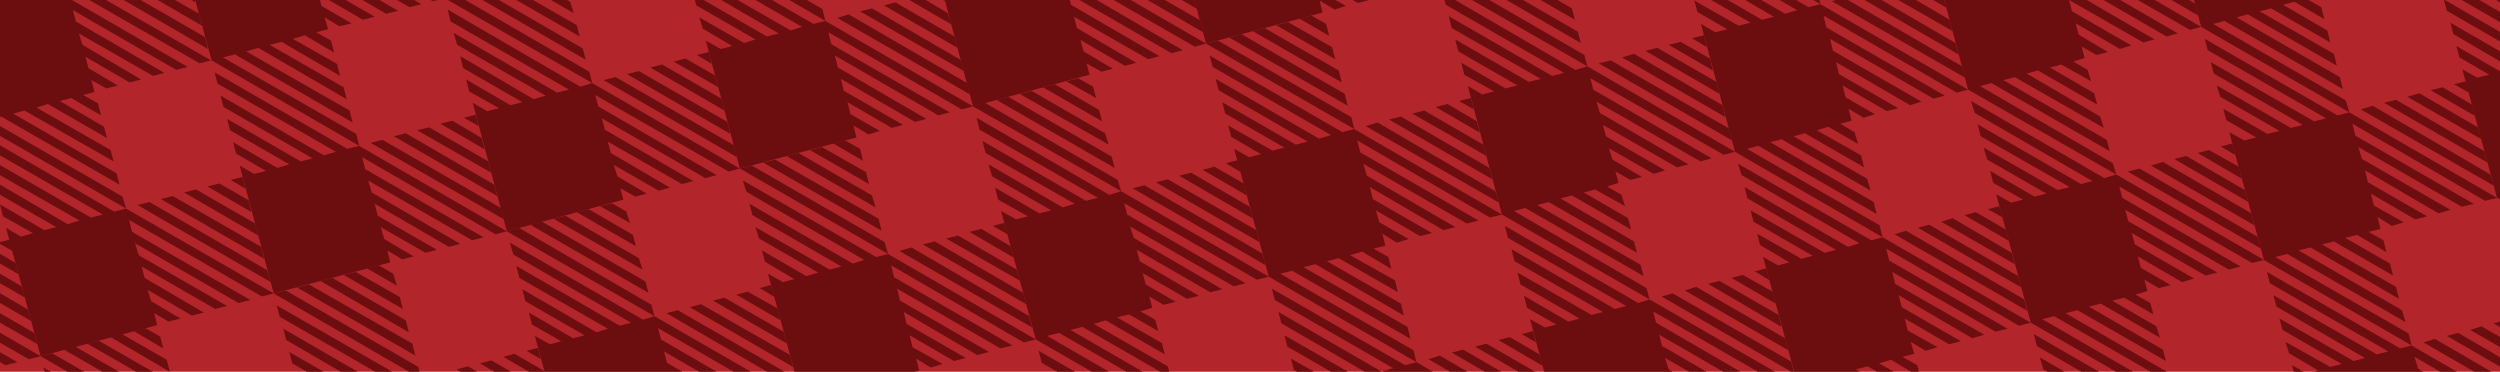 <?xml version="1.0" encoding="utf-8"?>
<!-- Generator: Adobe Illustrator 20.0.0, SVG Export Plug-In . SVG Version: 6.00 Build 0)  -->
<svg version="1.1" id="Layer_1" xmlns="http://www.w3.org/2000/svg" xmlns:xlink="http://www.w3.org/1999/xlink" x="0px" y="0px"
	 viewBox="0 0 418.3 62.2" style="enable-background:new 0 0 418.3 62.2;" xml:space="preserve">
<style type="text/css">
	.st0{clip-path:url(#SVGID_2_);fill:#B2252B;}
	.st1{clip-path:url(#SVGID_2_);}
	.st2{fill:#6C0E0F;}
</style>
<g>
	<defs>
		<rect id="SVGID_1_" x="-0.9" width="420.2" height="62.2"/>
	</defs>
	<clipPath id="SVGID_2_">
		<use xlink:href="#SVGID_1_"  style="overflow:visible;"/>
	</clipPath>
	<rect x="-59.1" y="-17" class="st0" width="518.8" height="86.4"/>
	<g class="st1">
		<g>
			<g>
				<g>
					<polygon class="st2" points="25,33.8 44.7,45.2 45.3,47.2 23,34.3 					"/>
					<polygon class="st2" points="4.2,49.8 -8.2,42.7 -6.2,42.2 3.6,47.9 					"/>
					<polygon class="st2" points="43.2,39.4 30.8,32.2 32.8,31.7 42.7,37.4 					"/>
					<polygon class="st2" points="44.2,43.3 26.9,33.3 28.9,32.8 43.7,41.3 					"/>
					<polygon class="st2" points="59.6,22.4 60.1,24.4 35.4,10.1 29.6,-11.3 32.1,-9.9 34,-10.4 29.1,-13.3 28.6,-15.2 36,-10.9 
						37.9,-11.5 28,-17.2 27.5,-19.1 39.9,-12 41.8,-12.5 27,-21.1 26.5,-23 43.8,-13 45.7,-13.6 25.9,-25 25.4,-26.9 47.7,-14.1 
						49.6,-14.6 74.4,-0.3 72.4,0.2 50.2,-12.7 50.7,-10.7 70.5,0.7 68.5,1.2 51.2,-8.8 51.7,-6.8 66.6,1.8 64.6,2.3 52.2,-4.9 
						52.8,-2.9 62.7,2.8 60.7,3.3 53.3,-1 53.8,1 58.8,3.9 56.8,4.4 54.3,2.9 54.9,4.9 52.9,5.4 55.4,6.8 55.9,8.8 51,5.9 49,6.5 
						56.4,10.7 56.9,12.7 47.1,7 45.1,7.5 57.5,14.6 58,16.6 43.2,8 41.2,8.6 58.5,18.5 59,20.5 39.3,9.1 37.3,9.6 					"/>
					<polygon class="st2" points="-14,44.3 5.7,55.7 6.3,57.6 -16,44.8 					"/>
					<polygon class="st2" points="3.1,45.9 -4.3,41.6 -2.3,41.1 2.6,44 					"/>
					<polygon class="st2" points="60.1,24.4 84.8,38.7 82.9,39.2 60.6,26.3 61.1,28.3 80.9,39.7 79,40.2 61.6,30.2 62.2,32.2 
						77,40.8 75.1,41.3 62.7,34.1 63.2,36.1 73.1,41.8 71.2,42.3 63.7,38 64.3,40 69.2,42.9 67.3,43.4 64.8,41.9 65.3,43.9 
						45.8,49.1 40.1,27.7 42.5,29.1 44.5,28.6 39.5,25.7 39,23.8 46.4,28.1 48.4,27.5 38.5,21.8 38,19.9 50.3,27 52.3,26.5 
						37.4,17.9 36.9,16 54.2,26 56.2,25.4 36.4,14 35.9,12.1 58.1,24.9 					"/>
					<polygon class="st2" points="35.3,10.1 33.4,10.6 11.1,-2.2 11.7,-0.2 31.4,11.2 29.5,11.7 12.2,1.7 12.7,3.6 27.5,12.2 
						25.6,12.7 13.2,5.6 13.8,7.5 23.6,13.3 21.7,13.8 14.3,9.5 14.8,11.4 19.7,14.3 17.8,14.8 15.3,13.4 15.8,15.4 13.9,15.9 
						16.4,17.3 16.9,19.3 11.9,16.4 10,16.9 17.4,21.2 17.9,23.1 8,17.4 6.1,18 18.5,25.1 19,27 4.1,18.5 2.2,19 19.5,29 20,30.9 
						0.2,19.5 -1.7,20.1 20.5,32.9 21.1,34.9 -3.7,20.6 -9.4,-0.9 -6.9,0.6 -5,0 -9.9,-2.8 -10.5,-4.8 -3,-0.5 -1.1,-1 -11,-6.7 
						-11.5,-8.7 0.9,-1.5 2.8,-2.1 -12,-10.6 -12.5,-12.6 4.8,-2.6 6.7,-3.1 -13.1,-14.5 -13.6,-16.5 8.7,-3.6 10.6,-4.1 					"/>
					<polygon class="st2" points="2.1,42 -0.4,40.6 1.6,40.1 					"/>
					<polygon class="st2" points="42.1,35.5 34.7,31.2 36.7,30.7 41.6,33.5 					"/>
					<polygon class="st2" points="81.1,25 73.7,20.7 75.7,20.2 80.6,23.1 					"/>
					<polygon class="st2" points="-19.9,45.8 -17.9,45.3 6.8,59.6 4.8,60.1 -17.4,47.3 -16.9,49.2 2.9,60.6 0.9,61.1 -16.4,51.2 
						-15.8,53.1 -1,61.7 -3,62.2 -15.3,55.1 -14.8,57 -4.9,62.7 -6.9,63.2 -14.3,59 -13.8,60.9 -8.8,63.8 -10.8,64.3 -13.2,62.9 
						-12.7,64.8 -32.2,70 -38,48.6 -35.5,50 -33.5,49.5 -38.5,46.6 -39,44.7 -31.6,49 -29.6,48.4 -39.5,42.7 -40.1,40.8 -27.7,47.9 
						-25.7,47.4 -40.6,38.8 -41.1,36.9 -23.8,46.9 -21.8,46.3 -41.6,34.9 -42.1,33 					"/>
					<polygon class="st2" points="80.1,21.1 77.6,19.7 79.6,19.2 					"/>
					<polygon class="st2" points="19.1,35.4 21.1,34.9 45.8,49.1 43.8,49.6 21.6,36.8 22.1,38.8 41.9,50.2 39.9,50.7 22.6,40.7 
						23.2,42.7 38,51.2 36,51.7 23.7,44.6 24.2,46.5 34.1,52.3 32.1,52.8 24.7,48.5 25.3,50.4 30.2,53.3 28.2,53.8 25.8,52.4 
						26.3,54.4 6.8,59.6 1,38.1 3.5,39.6 5.5,39 0.5,36.2 0,34.2 7.4,38.5 9.4,38 -0.5,32.3 -1,30.3 11.3,37.5 13.3,36.9 -1.6,28.4 
						-2.1,26.4 15.2,36.4 17.2,35.9 -2.6,24.5 -3.1,22.5 					"/>
					<polygon class="st2" points="64,23.4 83.8,34.8 84.3,36.7 62,23.9 					"/>
					<polygon class="st2" points="5.2,53.7 -12.1,43.7 -10.1,43.2 4.7,51.8 					"/>
					<polygon class="st2" points="14.5,-5.2 34.3,6.2 34.8,8.2 12.6,-4.7 					"/>
					<polygon class="st2" points="41.1,31.6 38.6,30.1 40.6,29.6 					"/>
					<polygon class="st2" points="83.2,32.8 65.9,22.8 67.9,22.3 82.7,30.9 					"/>
					<polygon class="st2" points="33.8,4.3 16.5,-5.7 18.4,-6.2 33.3,2.3 					"/>
					<polygon class="st2" points="32.7,0.4 20.4,-6.8 22.3,-7.3 32.2,-1.6 					"/>
					<polygon class="st2" points="82.2,28.9 69.8,21.8 71.8,21.3 81.7,27 					"/>
				</g>
				<g>
					<polygon class="st2" points="97.1,14.5 99.1,13.9 123.8,28.2 121.9,28.7 99.6,15.9 100.1,17.8 119.9,29.3 118,29.8 100.7,19.8 
						101.2,21.7 116,30.3 114.1,30.8 101.7,23.7 102.2,25.6 112.1,31.4 110.2,31.9 102.7,27.6 103.3,29.5 108.2,32.4 106.3,32.9 
						103.8,31.5 104.3,33.4 84.8,38.7 79.1,17.2 81.5,18.6 83.5,18.1 78.5,15.3 78,13.3 85.4,17.6 87.4,17.1 77.5,11.4 77,9.4 
						89.3,16.6 91.3,16 76.5,7.5 75.9,5.5 93.2,15.5 95.2,15 75.4,3.6 74.9,1.6 					"/>
					<polygon class="st2" points="181,-8 200.8,3.4 201.3,5.4 179.1,-7.5 					"/>
					<polygon class="st2" points="160.2,8 147.9,0.9 149.8,0.4 159.7,6.1 					"/>
					<polygon class="st2" points="200.3,1.5 183,-8.5 184.9,-9 199.7,-0.5 					"/>
					<polygon class="st2" points="142,2.4 161.8,13.9 162.3,15.8 140.1,3 					"/>
					<polygon class="st2" points="159.2,4.1 151.8,-0.2 153.7,-0.7 158.6,2.2 					"/>
					<polygon class="st2" points="216.1,-17.4 240.8,-3.1 238.9,-2.6 216.6,-15.5 217.2,-13.5 236.9,-2.1 235,-1.6 217.7,-11.6 
						218.2,-9.6 233,-1 231.1,-0.5 218.7,-7.7 219.3,-5.7 229.1,0 227.2,0.5 219.8,-3.8 220.3,-1.8 225.2,1 223.3,1.6 220.8,0.1 
						221.3,2.1 201.8,7.3 196.1,-14.1 198.6,-12.7 200.5,-13.2 195.6,-16.1 195.1,-18 202.5,-13.8 204.4,-14.3 194.5,-20 194,-21.9 
						206.4,-14.8 208.3,-15.3 193.5,-23.9 193,-25.8 210.3,-15.8 212.2,-16.4 192.4,-27.8 191.9,-29.7 214.2,-16.9 					"/>
					<polygon class="st2" points="158.1,0.2 155.7,-1.2 157.6,-1.7 					"/>
					<polygon class="st2" points="113.4,-10.8 111.4,-10.3 89.2,-23.1 89.7,-21.2 109.5,-9.7 107.5,-9.2 90.2,-19.2 90.7,-17.3 
						105.6,-8.7 103.6,-8.2 91.3,-15.3 91.8,-13.4 101.7,-7.6 99.7,-7.1 92.3,-11.4 92.8,-9.5 97.8,-6.6 95.8,-6.1 93.3,-7.5 
						93.9,-5.6 91.9,-5 94.4,-3.6 94.9,-1.7 90,-4.5 88,-4 95.4,0.3 96,2.2 86.1,-3.5 84.1,-2.9 96.5,4.2 97,6.1 82.2,-2.4 
						80.2,-1.9 97.5,8.1 98,10 78.3,-1.4 76.3,-0.9 98.6,12 99.1,13.9 74.4,-0.3 68.6,-21.8 71.1,-20.4 73,-20.9 68.1,-23.7 
						67.6,-25.7 75,-21.4 76.9,-21.9 67,-27.6 66.5,-29.6 78.9,-22.4 80.8,-23 66,-31.5 65.5,-33.5 82.8,-23.5 84.7,-24 65,-35.4 
						64.4,-37.4 86.7,-24.5 88.6,-25.1 					"/>
					<polygon class="st2" points="119.1,10.7 116.6,9.2 118.6,8.7 					"/>
					<polygon class="st2" points="136.1,4 138.1,3.5 162.8,17.8 160.9,18.3 138.6,5.4 139.1,7.4 158.9,18.8 157,19.3 139.7,9.3 
						140.2,11.3 155,19.9 153.1,20.4 140.7,13.2 141.2,15.2 151.1,20.9 149.2,21.4 141.8,17.1 142.3,19.1 147.2,21.9 145.3,22.5 
						142.8,21 143.3,23 123.8,28.2 118.1,6.8 120.6,8.2 122.5,7.7 117.6,4.8 117,2.9 124.5,7.2 126.4,6.6 116.5,0.9 116,-1 
						128.3,6.1 130.3,5.6 115.5,-3 114.9,-4.9 132.3,5.1 134.2,4.5 114.4,-6.9 113.9,-8.8 					"/>
					<polygon class="st2" points="175.2,-6.4 177.1,-7 201.8,7.3 199.9,7.8 177.6,-5 178.2,-3.1 197.9,8.4 196,8.9 178.7,-1.1 
						179.2,0.8 194,9.4 192.1,9.9 179.7,2.8 180.2,4.7 190.1,10.5 188.2,11 180.8,6.7 181.3,8.6 186.2,11.5 184.3,12 181.8,10.6 
						182.3,12.5 162.8,17.8 157.1,-3.7 159.6,-2.3 161.5,-2.8 156.6,-5.6 156,-7.6 163.5,-3.3 165.4,-3.8 155.5,-9.5 155,-11.5 
						167.4,-4.3 169.3,-4.9 154.5,-13.4 154,-15.4 171.3,-5.4 173.2,-5.9 153.4,-17.3 152.9,-19.3 					"/>
					<polygon class="st2" points="120.2,14.6 112.7,10.3 114.7,9.8 119.6,12.6 					"/>
					<polygon class="st2" points="161.3,11.9 143.9,1.9 145.9,1.4 160.7,10 					"/>
					<polygon class="st2" points="122.2,22.4 104.9,12.4 106.9,11.9 121.7,20.4 					"/>
					<polygon class="st2" points="152.4,-21.2 150.4,-20.7 128.2,-33.6 128.7,-31.6 148.5,-20.2 146.5,-19.7 129.2,-29.7 
						129.7,-27.7 144.6,-19.1 142.6,-18.6 130.3,-25.8 130.8,-23.8 140.7,-18.1 138.7,-17.6 131.3,-21.9 131.8,-19.9 136.8,-17.1 
						134.8,-16.5 132.4,-18 132.9,-16 130.9,-15.5 133.4,-14.1 133.9,-12.1 129,-15 127,-14.4 134.4,-10.2 135,-8.2 125.1,-13.9 
						123.1,-13.4 135.5,-6.3 136,-4.3 121.2,-12.9 119.2,-12.3 136.5,-2.4 137.1,-0.4 117.3,-11.8 115.3,-11.3 137.6,1.5 138.1,3.5 
						113.4,-10.8 107.6,-32.2 110.1,-30.8 112,-31.3 107.1,-34.2 106.6,-36.1 114,-31.8 116,-32.4 106.1,-38.1 105.5,-40 
						117.9,-32.9 119.8,-33.4 105,-42 104.5,-43.9 121.8,-33.9 123.8,-34.5 104,-45.9 103.4,-47.8 125.7,-35 127.7,-35.5 					"/>
					<polygon class="st2" points="103,12.9 122.8,24.3 123.3,26.3 101,13.4 					"/>
					<polygon class="st2" points="121.2,18.5 108.8,11.3 110.8,10.8 120.7,16.5 					"/>
				</g>
			</g>
			<g>
				<g>
					<polygon class="st2" points="66.4,47.8 61.4,44.9 63.4,44.4 65.8,45.8 					"/>
					<polygon class="st2" points="80.5,100.4 81,102.4 56.3,88.1 50.5,66.7 53,68.1 54.9,67.6 50,64.7 49.5,62.8 56.9,67.1 
						58.8,66.5 48.9,60.8 48.4,58.9 60.8,66 62.7,65.5 47.9,56.9 47.4,55 64.7,65 66.6,64.4 46.8,53 46.3,51.1 68.6,63.9 70.5,63.4 
						95.3,77.7 93.3,78.2 71.1,65.3 71.6,67.3 91.4,78.7 89.4,79.2 72.1,69.2 72.6,71.2 87.5,79.8 85.5,80.3 73.1,73.1 73.7,75.1 
						83.6,80.8 81.6,81.3 74.2,77 74.7,79 79.7,81.9 77.7,82.4 75.2,80.9 75.8,82.9 73.8,83.4 76.3,84.8 76.8,86.8 71.9,83.9 
						69.9,84.5 77.3,88.7 77.8,90.7 68,85 66,85.5 78.4,92.6 78.9,94.6 64.1,86 62.1,86.6 79.4,96.5 79.9,98.5 60.2,87.1 58.2,87.6 
											"/>
					<polygon class="st2" points="68.4,55.6 53.6,47 55.6,46.5 67.9,53.6 					"/>
					<polygon class="st2" points="28.4,62.2 18.5,56.4 20.4,55.9 27.9,60.2 					"/>
					<polygon class="st2" points="31,71.9 31.5,73.9 6.8,59.6 8.7,59.1 					"/>
					<polygon class="st2" points="30.5,69.9 10.7,58.5 12.6,58 30,68 					"/>
					<polygon class="st2" points="69.5,59.5 49.7,48.1 51.7,47.6 69,57.5 					"/>
					<polygon class="st2" points="91.6,64 84.2,59.7 86.1,59.2 91.1,62.1 					"/>
					<polygon class="st2" points="92.6,67.9 80.3,60.8 82.2,60.3 92.1,66 					"/>
					<polygon class="st2" points="93.7,71.8 76.4,61.8 78.3,61.3 93.2,69.9 					"/>
					<polygon class="st2" points="27.3,58.3 22.4,55.4 24.3,54.9 26.8,56.3 					"/>
					<polygon class="st2" points="29.4,66 14.6,57.5 16.5,57 28.9,64.1 					"/>
					<polygon class="st2" points="41.5,110.9 42,112.9 17.2,98.6 11.5,77.1 14,78.6 15.9,78 11,75.2 10.5,73.2 17.9,77.5 19.8,77 
						9.9,71.3 9.4,69.3 21.8,76.5 23.7,75.9 8.9,67.4 8.4,65.4 25.7,75.4 27.6,74.9 7.8,63.5 7.3,61.5 29.6,74.4 31.5,73.9 
						56.2,88.1 54.3,88.6 32,75.8 32.6,77.8 52.3,89.2 50.4,89.7 33.1,79.7 33.6,81.7 48.4,90.2 46.5,90.7 34.1,83.6 34.7,85.5 
						44.5,91.3 42.6,91.8 35.2,87.5 35.7,89.4 40.6,92.3 38.7,92.8 36.2,91.4 36.7,93.4 34.8,93.9 37.3,95.3 37.8,97.3 32.8,94.4 
						30.9,94.9 38.3,99.2 38.8,101.2 28.9,95.4 27,96 39.4,103.1 39.9,105.1 25,96.5 23.1,97 40.4,107 40.9,108.9 21.1,97.5 
						19.2,98.1 					"/>
					<polygon class="st2" points="70,61.4 70.5,63.4 45.8,49.1 47.8,48.6 					"/>
					<polygon class="st2" points="90.5,60.1 88.1,58.7 90,58.2 					"/>
					<polygon class="st2" points="67.4,51.7 57.5,46 59.5,45.5 66.9,49.7 					"/>
				</g>
				<g>
					<polygon class="st2" points="158.5,79.5 159,81.5 134.3,67.2 128.5,45.8 131,47.2 132.9,46.7 128,43.8 127.5,41.9 134.9,46.2 
						136.9,45.6 127,39.9 126.4,38 138.8,45.1 140.8,44.6 125.9,36 125.4,34.1 142.7,44.1 144.6,43.5 124.9,32.1 124.3,30.2 
						146.6,43 148.6,42.5 173.3,56.8 171.3,57.3 149.1,44.4 149.6,46.4 169.4,57.8 167.4,58.3 150.1,48.3 150.6,50.3 165.5,58.9 
						163.5,59.4 151.2,52.2 151.7,54.2 161.6,59.9 159.6,60.4 152.2,56.1 152.7,58.1 157.7,60.9 155.7,61.5 153.3,60 153.8,62 
						151.8,62.5 154.3,63.9 154.8,65.9 149.9,63 147.9,63.6 155.3,67.8 155.9,69.8 146,64.1 144,64.6 156.4,71.7 156.9,73.7 
						142.1,65.1 140.1,65.7 157.4,75.6 158,77.6 138.2,66.2 136.2,66.7 					"/>
					<polygon class="st2" points="222.4,6 217.4,3.1 219.4,2.6 221.9,4 					"/>
					<polygon class="st2" points="132.7,61.4 115.4,51.4 117.3,50.9 132.2,59.4 					"/>
					<polygon class="st2" points="210.7,40.5 193.4,30.5 195.4,30 210.2,38.5 					"/>
					<polygon class="st2" points="172.7,54.8 150.5,42 152.5,41.4 172.2,52.9 					"/>
					<polygon class="st2" points="106.4,41.2 96.5,35.5 98.5,35 105.9,39.3 					"/>
					<polygon class="st2" points="129.6,49.7 127.1,48.2 129,47.7 					"/>
					<polygon class="st2" points="144.4,26.9 139.4,24 141.4,23.5 143.9,24.9 					"/>
					<polygon class="st2" points="168.6,39.2 166.1,37.8 168,37.3 					"/>
					<polygon class="st2" points="236.5,58.6 237,60.6 212.3,46.3 206.5,24.9 209,26.3 211,25.8 206,22.9 205.5,21 212.9,25.2 
						214.9,24.7 205,19 204.5,17.1 216.8,24.2 218.8,23.7 203.9,15.1 203.4,13.2 220.7,23.2 222.7,22.6 202.9,11.2 202.4,9.3 
						224.6,22.1 226.6,21.6 251.3,35.9 249.3,36.4 227.1,23.5 227.6,25.5 247.4,36.9 245.4,37.4 228.1,27.4 228.7,29.4 243.5,38 
						241.5,38.5 229.2,31.3 229.7,33.3 239.6,39 237.6,39.5 230.2,35.2 230.8,37.2 235.7,40 233.7,40.6 231.3,39.1 231.8,41.1 
						229.8,41.6 232.3,43 232.8,45 227.9,42.1 225.9,42.7 233.4,46.9 233.9,48.9 224,43.2 222,43.7 234.4,50.8 234.9,52.8 
						220.1,44.2 218.1,44.7 235.5,54.7 236,56.7 216.2,45.3 214.2,45.8 					"/>
					<polygon class="st2" points="107.5,45.1 92.6,36.6 94.6,36.1 106.9,43.2 					"/>
					<polygon class="st2" points="130.6,53.6 123.2,49.3 125.1,48.8 130.1,51.6 					"/>
					<polygon class="st2" points="147.5,38.6 127.7,27.2 129.7,26.7 147,36.6 					"/>
					<polygon class="st2" points="148,40.5 148.6,42.5 123.8,28.2 125.8,27.7 					"/>
					<polygon class="st2" points="169.6,43.1 162.2,38.8 164.2,38.3 169.1,41.2 					"/>
					<polygon class="st2" points="119.5,90 120,91.9 95.3,77.7 89.5,56.2 92,57.6 93.9,57.1 89,54.3 88.5,52.3 95.9,56.6 97.8,56.1 
						87.9,50.4 87.4,48.4 99.8,55.6 101.7,55 86.9,46.5 86.4,44.5 103.7,54.5 105.6,54 85.9,42.6 85.3,40.6 107.6,53.5 109.5,52.9 
						134.3,67.2 132.3,67.7 110.1,54.9 110.6,56.8 130.4,68.3 128.4,68.8 111.1,58.8 111.6,60.7 126.5,69.3 124.5,69.8 112.2,62.7 
						112.7,64.6 122.6,70.4 120.6,70.9 113.2,66.6 113.7,68.5 118.7,71.4 116.7,71.9 114.2,70.5 114.8,72.4 112.8,73 115.3,74.4 
						115.8,76.3 110.9,73.5 108.9,74 116.3,78.3 116.9,80.2 107,74.5 105,75.1 117.4,82.2 117.9,84.1 103.1,75.6 101.1,76.1 
						118.4,86.1 118.9,88 99.2,76.6 97.2,77.1 					"/>
					<polygon class="st2" points="207.6,28.8 205.1,27.3 207.1,26.8 					"/>
					<polygon class="st2" points="207.9,108.1 208.5,110 183.7,95.8 183.7,95.8 178,74.3 180.5,75.7 182.4,75.2 177.5,72.4 
						176.9,70.4 184.4,74.7 186.3,74.2 176.4,68.5 175.9,66.5 188.3,73.7 190.2,73.1 175.4,64.6 174.9,62.6 192.2,72.6 194.1,72.1 
						174.3,60.7 173.8,58.7 196.1,71.6 198,71 222.7,85.3 220.8,85.8 198.5,73 199.1,74.9 218.8,86.4 216.9,86.9 199.6,76.9 
						200.1,78.8 214.9,87.4 213,87.9 200.6,80.8 201.1,82.7 211,88.5 209.1,89 201.7,84.7 202.2,86.6 207.1,89.5 205.2,90 
						202.7,88.6 203.2,90.5 201.3,91.1 203.8,92.5 204.3,94.4 199.3,91.6 197.4,92.1 204.8,96.4 205.3,98.3 195.4,92.6 193.5,93.2 
						205.9,100.3 206.4,102.2 191.5,93.7 189.6,94.2 206.9,104.2 207.4,106.1 187.6,94.7 185.7,95.2 					"/>
					<polygon class="st2" points="131.7,57.5 119.3,50.3 121.2,49.8 131.1,55.5 					"/>
					<polygon class="st2" points="109,51 109.5,52.9 84.8,38.7 86.8,38.1 					"/>
					<polygon class="st2" points="145.4,30.8 135.5,25.1 137.5,24.6 144.9,28.8 					"/>
					<polygon class="st2" points="171.7,50.9 154.4,40.9 156.4,40.4 171.2,49 					"/>
					<polygon class="st2" points="247,97.6 247.5,99.6 222.7,85.3 222.7,85.3 217,63.9 219.5,65.3 221.4,64.8 216.5,61.9 216,60 
						223.4,64.2 225.3,63.7 215.4,58 214.9,56.1 227.3,63.2 229.2,62.7 214.4,54.1 213.9,52.2 231.2,62.2 233.1,61.6 213.3,50.2 
						212.8,48.3 235.1,61.1 237,60.6 261.7,74.9 259.8,75.4 237.5,62.5 238.1,64.5 257.9,75.9 255.9,76.4 238.6,66.4 239.1,68.4 
						253.9,77 252,77.5 239.6,70.3 240.2,72.3 250,78 248.1,78.5 240.7,74.2 241.2,76.2 246.1,79 244.2,79.6 241.7,78.1 242.2,80.1 
						240.3,80.6 242.8,82 243.3,84 238.4,81.1 236.4,81.7 243.8,85.9 244.3,87.9 234.4,82.2 232.5,82.7 244.9,89.8 245.4,91.8 
						230.6,83.2 228.6,83.7 245.9,93.7 246.4,95.7 226.7,84.3 224.7,84.8 					"/>
					<polygon class="st2" points="258.1,61.2 250.7,56.9 252.6,56.4 257.6,59.3 					"/>
					<polygon class="st2" points="208.6,32.7 201.2,28.4 203.2,27.9 208.1,30.7 					"/>
					<polygon class="st2" points="224.5,13.8 209.6,5.2 211.6,4.7 224,11.8 					"/>
					<polygon class="st2" points="133.7,65.3 111.5,52.4 113.4,51.9 133.2,63.3 					"/>
					<polygon class="st2" points="146.5,34.7 131.6,26.1 133.6,25.6 145.9,32.7 					"/>
					<polygon class="st2" points="170.7,47 158.3,39.9 160.3,39.4 170.1,45.1 					"/>
					<polygon class="st2" points="184.4,20.3 174.5,14.6 176.5,14.1 183.9,18.4 					"/>
					<polygon class="st2" points="187,30.1 187.6,32 162.8,17.8 164.8,17.2 					"/>
					<polygon class="st2" points="186.5,28.1 166.7,16.7 168.7,16.2 186,26.2 					"/>
					<polygon class="st2" points="108.5,49 88.7,37.6 90.7,37.1 108,47.1 					"/>
					<polygon class="st2" points="225.5,17.7 205.7,6.3 207.7,5.7 225,15.7 					"/>
					<polygon class="st2" points="257,57.3 254.6,55.9 256.5,55.4 					"/>
					<polygon class="st2" points="247.6,22.2 240.2,17.9 242.2,17.4 247.1,20.3 					"/>
					<polygon class="st2" points="105.4,37.3 100.4,34.5 102.4,34 104.8,35.4 					"/>
					<polygon class="st2" points="209.7,36.6 197.3,29.4 199.3,28.9 209.1,34.6 					"/>
					<polygon class="st2" points="211.8,44.4 189.5,31.5 191.5,31 211.2,42.4 					"/>
					<polygon class="st2" points="240.9,59.5 260.7,71 261.2,72.9 239,60.1 					"/>
					<polygon class="st2" points="259.1,65.1 246.8,58 248.7,57.5 258.6,63.2 					"/>
					<polygon class="st2" points="248.7,26.1 236.3,19 238.3,18.5 248.2,24.2 					"/>
					<polygon class="st2" points="249.7,30 232.4,20 234.4,19.5 249.2,28.1 					"/>
					<polygon class="st2" points="250.8,33.9 228.5,21.1 230.5,20.5 250.2,32 					"/>
					<polygon class="st2" points="260.2,69 242.9,59 244.8,58.5 259.7,67.1 					"/>
					<polygon class="st2" points="183.4,16.4 178.4,13.6 180.4,13.1 182.9,14.5 					"/>
					<polygon class="st2" points="185.5,24.2 170.6,15.7 172.6,15.2 184.9,22.3 					"/>
					<polygon class="st2" points="197.5,69.1 198,71 173.3,56.8 167.5,35.3 170,36.7 172,36.2 167,33.4 166.5,31.4 173.9,35.7 
						175.9,35.2 166,29.5 165.4,27.5 177.8,34.7 179.8,34.1 164.9,25.6 164.4,23.6 181.7,33.6 183.7,33.1 163.9,21.7 163.4,19.7 
						185.6,32.6 187.6,32 212.3,46.3 210.3,46.8 188.1,34 188.6,35.9 208.4,47.4 206.4,47.9 189.1,37.9 189.7,39.8 204.5,48.4 
						202.5,48.9 190.2,41.8 190.7,43.7 200.6,49.5 198.6,50 191.2,45.7 191.7,47.6 196.7,50.5 194.7,51 192.3,49.6 192.8,51.5 
						190.8,52.1 193.3,53.5 193.8,55.4 188.9,52.6 186.9,53.1 194.4,57.4 194.9,59.3 185,53.6 183,54.2 195.4,61.3 195.9,63.2 
						181.1,54.7 179.1,55.2 196.4,65.2 197,67.1 177.2,55.7 175.2,56.2 					"/>
					<polygon class="st2" points="226.1,19.6 226.6,21.6 201.8,7.3 203.8,6.8 					"/>
					<polygon class="st2" points="246.6,18.3 244.1,16.9 246.1,16.4 					"/>
					<polygon class="st2" points="223.4,9.9 213.5,4.2 215.5,3.7 222.9,7.9 					"/>
				</g>
			</g>
		</g>
		<g>
			<g>
				<g>
					<polygon class="st2" points="314.5,37.7 315,39.7 290.3,25.4 284.6,4 287,5.4 289,4.9 284,2 283.5,0.1 290.9,4.3 292.9,3.8 
						283,-1.9 282.5,-3.8 294.8,3.3 296.8,2.8 282,-5.8 281.4,-7.7 298.7,2.3 300.7,1.7 280.9,-9.7 280.4,-11.6 302.6,1.2 
						304.6,0.7 329.3,15 327.4,15.5 305.1,2.6 305.6,4.6 325.4,16 323.5,16.5 306.2,6.5 306.7,8.5 321.5,17 319.6,17.6 307.2,10.4 
						307.7,12.4 317.6,18.1 315.7,18.6 308.3,14.3 308.8,16.3 313.7,19.1 311.8,19.7 309.3,18.2 309.8,20.2 307.9,20.7 310.3,22.1 
						310.9,24.1 305.9,21.2 304,21.8 311.4,26 311.9,28 302,22.3 300.1,22.8 312.4,29.9 313,31.9 298.1,23.3 296.2,23.8 313.5,33.8 
						314,35.8 294.2,24.4 292.3,24.9 					"/>
					<polygon class="st2" points="325,76.7 325.5,78.7 300.8,64.4 300.8,64.4 295,43 297.5,44.4 299.4,43.9 294.5,41 294,39.1 
						301.4,43.3 303.3,42.8 293.4,37.1 292.9,35.2 305.3,42.3 307.2,41.8 292.4,33.2 291.9,31.3 309.2,41.3 311.1,40.7 291.4,29.3 
						290.8,27.4 313.1,40.2 315,39.7 339.8,54 337.8,54.5 315.6,41.6 316.1,43.6 335.9,55 333.9,55.5 316.6,45.5 317.1,47.5 332,56 
						330,56.6 317.7,49.4 318.2,51.4 328.1,57.1 326.1,57.6 318.7,53.3 319.2,55.3 324.2,58.1 322.2,58.7 319.7,57.2 320.3,59.2 
						318.3,59.7 320.8,61.1 321.3,63.1 316.4,60.2 314.4,60.8 321.8,65 322.4,67 312.5,61.3 310.5,61.8 322.9,68.9 323.4,70.9 
						308.6,62.3 306.6,62.8 323.9,72.8 324.4,74.8 304.7,63.4 302.7,63.9 					"/>
					<polygon class="st2" points="426.7,66.2 409.4,56.2 411.3,55.7 426.1,64.3 					"/>
					<polygon class="st2" points="288.7,19.6 271.4,9.6 273.4,9 288.2,17.6 					"/>
					<polygon class="st2" points="297.1,50.8 289.7,46.5 291.6,46 296.6,48.8 					"/>
					<polygon class="st2" points="425.6,62.3 413.3,55.2 415.2,54.6 425.1,60.3 					"/>
					<polygon class="st2" points="338.2,48.1 320.9,38.1 322.8,37.6 337.7,46.2 					"/>
					<polygon class="st2" points="328.8,13 306.5,0.2 308.5,-0.4 328.3,11.1 					"/>
					<polygon class="st2" points="413.4,94.8 414,96.8 389.2,82.5 383.5,61.1 386,62.5 387.9,62 383,59.1 382.4,57.2 389.9,61.4 
						391.8,60.9 381.9,55.2 381.4,53.3 393.8,60.4 395.7,59.9 380.9,51.3 380.4,49.4 397.7,59.3 399.6,58.8 379.8,47.4 379.3,45.5 
						401.6,58.3 403.5,57.8 428.2,72.1 426.3,72.6 404,59.7 404.6,61.7 424.3,73.1 422.4,73.6 405.1,63.6 405.6,65.6 420.4,74.1 
						418.5,74.7 406.1,67.5 406.6,69.5 416.5,75.2 414.6,75.7 407.2,71.4 407.7,73.4 412.6,76.2 410.7,76.8 408.2,75.3 408.7,77.3 
						406.8,77.8 409.3,79.2 409.8,81.2 404.8,78.3 402.9,78.8 410.3,83.1 410.8,85.1 400.9,79.4 399,79.9 411.4,87 411.9,89 
						397,80.4 395.1,80.9 412.4,90.9 412.9,92.9 393.1,81.5 391.2,82 					"/>
					<polygon class="st2" points="285.6,7.9 283.1,6.4 285.1,5.9 					"/>
					<polygon class="st2" points="392.5,16.8 393.1,18.8 368.3,4.5 362.6,-16.9 365.1,-15.5 367,-16 362.1,-18.9 361.5,-20.8 
						369,-16.6 370.9,-17.1 361,-22.8 360.5,-24.7 372.9,-17.6 374.8,-18.1 360,-26.7 359.5,-28.6 376.8,-18.7 378.7,-19.2 
						358.9,-30.6 358.4,-32.5 380.7,-19.7 382.6,-20.2 407.3,-5.9 405.4,-5.4 383.1,-18.3 383.7,-16.3 403.4,-4.9 401.5,-4.4 
						384.2,-14.4 384.7,-12.4 399.5,-3.9 397.6,-3.3 385.2,-10.5 385.7,-8.5 395.6,-2.8 393.7,-2.3 386.3,-6.6 386.8,-4.6 
						391.7,-1.8 389.8,-1.2 387.3,-2.7 387.8,-0.7 385.9,-0.2 388.4,1.2 388.9,3.2 383.9,0.3 382,0.8 389.4,5.1 389.9,7.1 380,1.4 
						378.1,1.9 390.5,9 391,11 376.1,2.4 374.2,2.9 391.5,12.9 392,14.9 372.2,3.5 370.3,4 					"/>
					<polygon class="st2" points="389.2,82.5 387.3,83 365,70.2 365.6,72.1 385.3,83.6 383.4,84.1 366.1,74.1 366.6,76 381.4,84.6 
						379.5,85.1 367.1,78 367.6,79.9 377.5,85.6 375.6,86.2 368.2,81.9 368.7,83.8 373.6,86.7 371.7,87.2 369.2,85.8 369.7,87.7 
						367.8,88.3 370.3,89.7 370.8,91.6 365.8,88.8 363.9,89.3 371.3,93.6 371.8,95.5 361.9,89.8 360,90.3 372.3,97.5 372.9,99.4 
						358,90.9 356.1,91.4 373.4,101.4 373.9,103.3 354.1,91.9 352.2,92.4 374.4,105.3 375,107.2 350.2,93 344.5,71.5 347,72.9 
						348.9,72.4 344,69.6 343.4,67.6 350.9,71.9 352.8,71.4 342.9,65.7 342.4,63.7 354.8,70.8 356.7,70.3 341.9,61.8 341.3,59.8 
						358.7,69.8 360.6,69.3 340.8,57.9 340.3,55.9 362.6,68.8 364.5,68.2 					"/>
					<polygon class="st2" points="337.1,44.2 324.8,37.1 326.7,36.5 336.6,42.3 					"/>
					<polygon class="st2" points="263.5,3.3 248.7,-5.2 250.6,-5.8 263,1.4 					"/>
					<polygon class="st2" points="286.6,11.8 279.2,7.5 281.2,7 286.1,9.8 					"/>
					<polygon class="st2" points="304.1,-1.3 304.6,0.7 279.9,-13.6 281.8,-14.1 					"/>
					<polygon class="st2" points="325.7,1.3 318.2,-3 320.2,-3.5 325.1,-0.6 					"/>
					<polygon class="st2" points="286,87.2 286.5,89.1 261.8,74.9 261.8,74.9 256,53.4 258.5,54.8 260.4,54.3 255.5,51.5 255,49.5 
						262.4,53.8 264.3,53.3 254.4,47.6 253.9,45.6 266.3,52.7 268.2,52.2 253.4,43.7 252.9,41.7 270.2,51.7 272.1,51.2 252.3,39.8 
						251.8,37.8 274.1,50.7 276,50.1 300.8,64.4 298.8,64.9 276.6,52.1 277.1,54 296.9,65.5 294.9,66 277.6,56 278.1,57.9 293,66.5 
						291,67 278.6,59.9 279.2,61.8 289.1,67.5 287.1,68.1 279.7,63.8 280.2,65.7 285.2,68.6 283.2,69.1 280.7,67.7 281.3,69.6 
						279.3,70.2 281.8,71.6 282.3,73.5 277.4,70.7 275.4,71.2 282.8,75.5 283.4,77.4 273.5,71.7 271.5,72.2 283.9,79.4 284.4,81.3 
						269.6,72.8 267.6,73.3 284.9,83.3 285.4,85.2 265.7,73.8 263.7,74.3 					"/>
					<polygon class="st2" points="336.1,40.3 328.7,36 330.6,35.5 335.6,38.4 					"/>
					<polygon class="st2" points="275.5,48.2 276,50.1 251.3,35.9 245.6,14.4 248,15.8 250,15.3 245,12.5 244.5,10.5 251.9,14.8 
						253.9,14.3 244,8.6 243.5,6.6 255.8,13.7 257.8,13.2 242.9,4.7 242.4,2.7 259.7,12.7 261.7,12.2 241.9,0.8 241.4,-1.2 
						263.6,11.7 265.6,11.1 290.3,25.4 288.4,25.9 266.1,13.1 266.6,15 286.4,26.5 284.5,27 267.1,17 267.7,18.9 282.5,27.5 
						280.6,28 268.2,20.9 268.7,22.8 278.6,28.5 276.7,29.1 269.2,24.8 269.8,26.7 274.7,29.6 272.8,30.1 270.3,28.7 270.8,30.6 
						268.9,31.2 271.3,32.6 271.9,34.5 266.9,31.7 265,32.2 272.4,36.5 272.9,38.4 263,32.7 261.1,33.2 273.4,40.4 273.9,42.3 
						259.1,33.8 257.2,34.3 274.5,44.3 275,46.2 255.2,34.8 253.3,35.3 					"/>
					<polygon class="st2" points="335.1,36.4 332.6,35 334.5,34.5 					"/>
					<polygon class="st2" points="364,66.3 364.5,68.2 339.8,54 339.8,54 334,32.5 336.5,33.9 338.5,33.4 333.5,30.6 333,28.6 
						340.4,32.9 342.4,32.4 332.5,26.7 331.9,24.7 344.3,31.8 346.3,31.3 331.4,22.8 330.9,20.8 348.2,30.8 350.1,30.3 330.4,18.9 
						329.8,16.9 352.1,29.8 354.1,29.2 378.8,43.5 376.8,44 354.6,31.2 355.1,33.1 374.9,44.6 372.9,45.1 355.6,35.1 356.1,37 
						371,45.6 369,46.1 356.7,39 357.2,40.9 367.1,46.6 365.1,47.2 357.7,42.9 358.2,44.8 363.2,47.7 361.2,48.2 358.8,46.8 
						359.3,48.7 357.3,49.3 359.8,50.7 360.3,52.6 355.4,49.8 353.4,50.3 360.8,54.6 361.4,56.5 351.5,50.8 349.5,51.3 361.9,58.5 
						362.4,60.4 347.6,51.9 345.6,52.4 362.9,62.4 363.5,64.3 343.7,52.9 341.7,53.4 					"/>
					<polygon class="st2" points="296.1,46.9 293.6,45.4 295.5,44.9 					"/>
					<polygon class="st2" points="287.7,15.7 275.3,8.5 277.3,8 287.2,13.7 					"/>
					<polygon class="st2" points="265.1,9.2 265.6,11.1 240.9,-3.1 242.8,-3.7 					"/>
					<polygon class="st2" points="327.7,9.1 310.4,-0.9 312.4,-1.4 327.2,7.2 					"/>
					<polygon class="st2" points="279.9,49.1 299.7,60.5 300.2,62.5 278,49.6 					"/>
					<polygon class="st2" points="403,55.8 403.5,57.8 378.8,43.5 378.8,43.5 373,22.1 375.5,23.5 377.5,23 372.5,20.1 372,18.2 
						379.4,22.4 381.4,21.9 371.5,16.2 370.9,14.3 383.3,21.4 385.3,20.9 370.4,12.3 369.9,10.4 387.2,20.3 389.2,19.8 369.4,8.4 
						368.9,6.5 391.1,19.3 393.1,18.8 417.8,33.1 415.8,33.6 393.6,20.7 394.1,22.7 413.9,34.1 411.9,34.6 394.6,24.6 395.2,26.6 
						410,35.1 408,35.7 395.7,28.5 396.2,30.5 406.1,36.2 404.1,36.7 396.7,32.4 397.2,34.4 402.2,37.2 400.2,37.8 397.8,36.3 
						398.3,38.3 396.3,38.8 398.8,40.2 399.3,42.2 394.4,39.3 392.4,39.8 399.9,44.1 400.4,46.1 390.5,40.4 388.5,40.9 400.9,48 
						401.4,50 386.6,41.4 384.6,41.9 401.9,51.9 402.5,53.9 382.7,42.5 380.7,43 					"/>
					<polygon class="st2" points="414.1,19.4 406.7,15.1 408.7,14.6 413.6,17.5 					"/>
					<polygon class="st2" points="318.9,38.6 338.7,50.1 339.2,52 317,39.2 					"/>
					<polygon class="st2" points="289.8,23.5 267.5,10.6 269.5,10.1 289.3,21.5 					"/>
					<polygon class="st2" points="326.7,5.2 314.3,-1.9 316.3,-2.5 326.2,3.3 					"/>
					<polygon class="st2" points="407.4,56.7 427.2,68.2 427.7,70.1 405.5,57.3 					"/>
					<polygon class="st2" points="264.5,7.2 244.8,-4.2 246.7,-4.7 264,5.3 					"/>
					<polygon class="st2" points="413.1,15.5 410.6,14.1 412.6,13.6 					"/>
					<polygon class="st2" points="424.6,58.4 417.2,54.1 419.1,53.6 424.1,56.5 					"/>
					<polygon class="st2" points="367.8,2.6 345.6,-10.3 347.5,-10.8 367.3,0.6 					"/>
					<polygon class="st2" points="397,17.7 416.7,29.2 417.3,31.1 395,18.3 					"/>
					<polygon class="st2" points="374.1,26 371.6,24.5 373.5,24 					"/>
					<polygon class="st2" points="375.1,29.9 367.7,25.6 369.6,25.1 374.6,27.9 					"/>
					<polygon class="st2" points="415.2,23.3 402.8,16.2 404.8,15.6 414.6,21.3 					"/>
					<polygon class="st2" points="376.2,33.8 363.8,26.6 365.8,26.1 375.6,31.8 					"/>
					<polygon class="st2" points="299.2,58.6 281.9,48.6 283.8,48 298.7,56.6 					"/>
					<polygon class="st2" points="416.2,27.2 398.9,17.2 400.9,16.7 415.7,25.3 					"/>
					<polygon class="st2" points="377.2,37.7 359.9,27.7 361.9,27.1 376.7,35.7 					"/>
					<polygon class="st2" points="358,28.2 377.7,39.6 378.3,41.6 356,28.7 					"/>
					<polygon class="st2" points="353.5,27.3 354.1,29.2 329.3,15 323.6,-6.5 326.1,-5.1 328,-5.6 323.1,-8.4 322.5,-10.4 330,-6.1 
						331.9,-6.6 322,-12.3 321.5,-14.3 333.9,-7.2 335.8,-7.7 321,-16.2 320.4,-18.2 337.7,-8.2 339.7,-8.7 319.9,-20.1 
						319.4,-22.1 341.6,-9.2 343.6,-9.8 368.3,4.5 366.4,5 344.1,-7.8 344.6,-5.9 364.4,5.6 362.5,6.1 345.2,-3.9 345.7,-2 
						360.5,6.6 358.6,7.1 346.2,0 346.7,1.9 356.6,7.6 354.7,8.2 347.3,3.9 347.8,5.8 352.7,8.7 350.8,9.2 348.3,7.8 348.8,9.7 
						346.9,10.3 349.3,11.7 349.9,13.6 344.9,10.8 343,11.3 350.4,15.6 350.9,17.5 341,11.8 339.1,12.3 351.4,19.5 352,21.4 
						337.1,12.9 335.2,13.4 352.5,23.4 353,25.3 333.2,13.9 331.3,14.4 					"/>
					<polygon class="st2" points="298.1,54.7 285.8,47.5 287.7,47 297.6,52.7 					"/>
				</g>
				<g>
					<polygon class="st2" points="442,45.4 442.5,47.3 417.8,33.1 417.8,33.1 412,11.6 414.5,13 416.5,12.5 411.5,9.6 411,7.7 
						418.4,12 420.4,11.5 410.5,5.7 410,3.8 422.3,10.9 424.3,10.4 409.4,1.8 408.9,-0.1 426.2,9.9 428.2,9.4 408.4,-2 407.9,-4 
						430.1,8.8 432.1,8.3 456.8,22.6 454.8,23.1 432.6,10.3 433.1,12.2 452.9,23.6 450.9,24.2 433.6,14.2 434.2,16.1 449,24.7 
						447,25.2 434.7,18.1 435.2,20 445.1,25.7 443.1,26.3 435.7,22 436.3,23.9 441.2,26.8 439.2,27.3 436.8,25.9 437.3,27.8 
						435.3,28.3 437.8,29.8 438.3,31.7 433.4,28.9 431.4,29.4 438.9,33.7 439.4,35.6 429.5,29.9 427.5,30.4 439.9,37.6 440.4,39.5 
						425.6,31 423.6,31.5 441,41.5 441.5,43.4 421.7,32 419.8,32.5 					"/>
					<polygon class="st2" points="431.6,6.4 432.1,8.3 407.3,-5.9 401.6,-27.4 404.1,-26 406,-26.5 401.1,-29.4 400.5,-31.3 
						408,-27 409.9,-27.5 400,-33.3 399.5,-35.2 411.9,-28.1 413.8,-28.6 399,-37.2 398.5,-39.1 415.8,-29.1 417.7,-29.6 397.9,-41 
						397.4,-43 419.7,-30.2 421.6,-30.7 446.3,-16.4 444.4,-15.9 422.1,-28.7 422.7,-26.8 442.4,-15.4 440.5,-14.8 423.2,-24.8 
						423.7,-22.9 438.5,-14.3 436.6,-13.8 424.2,-20.9 424.8,-19 434.6,-13.3 432.7,-12.7 425.3,-17 425.8,-15.1 430.7,-12.2 
						428.8,-11.7 426.3,-13.1 426.8,-11.2 424.9,-10.7 427.4,-9.2 427.9,-7.3 422.9,-10.1 421,-9.6 428.4,-5.3 428.9,-3.4 419,-9.1 
						417.1,-8.6 429.5,-1.4 430,0.5 415.1,-8 413.2,-7.5 430.5,2.5 431,4.4 411.2,-7 409.3,-6.5 					"/>
				</g>
			</g>
		</g>
	</g>
</g>
</svg>
